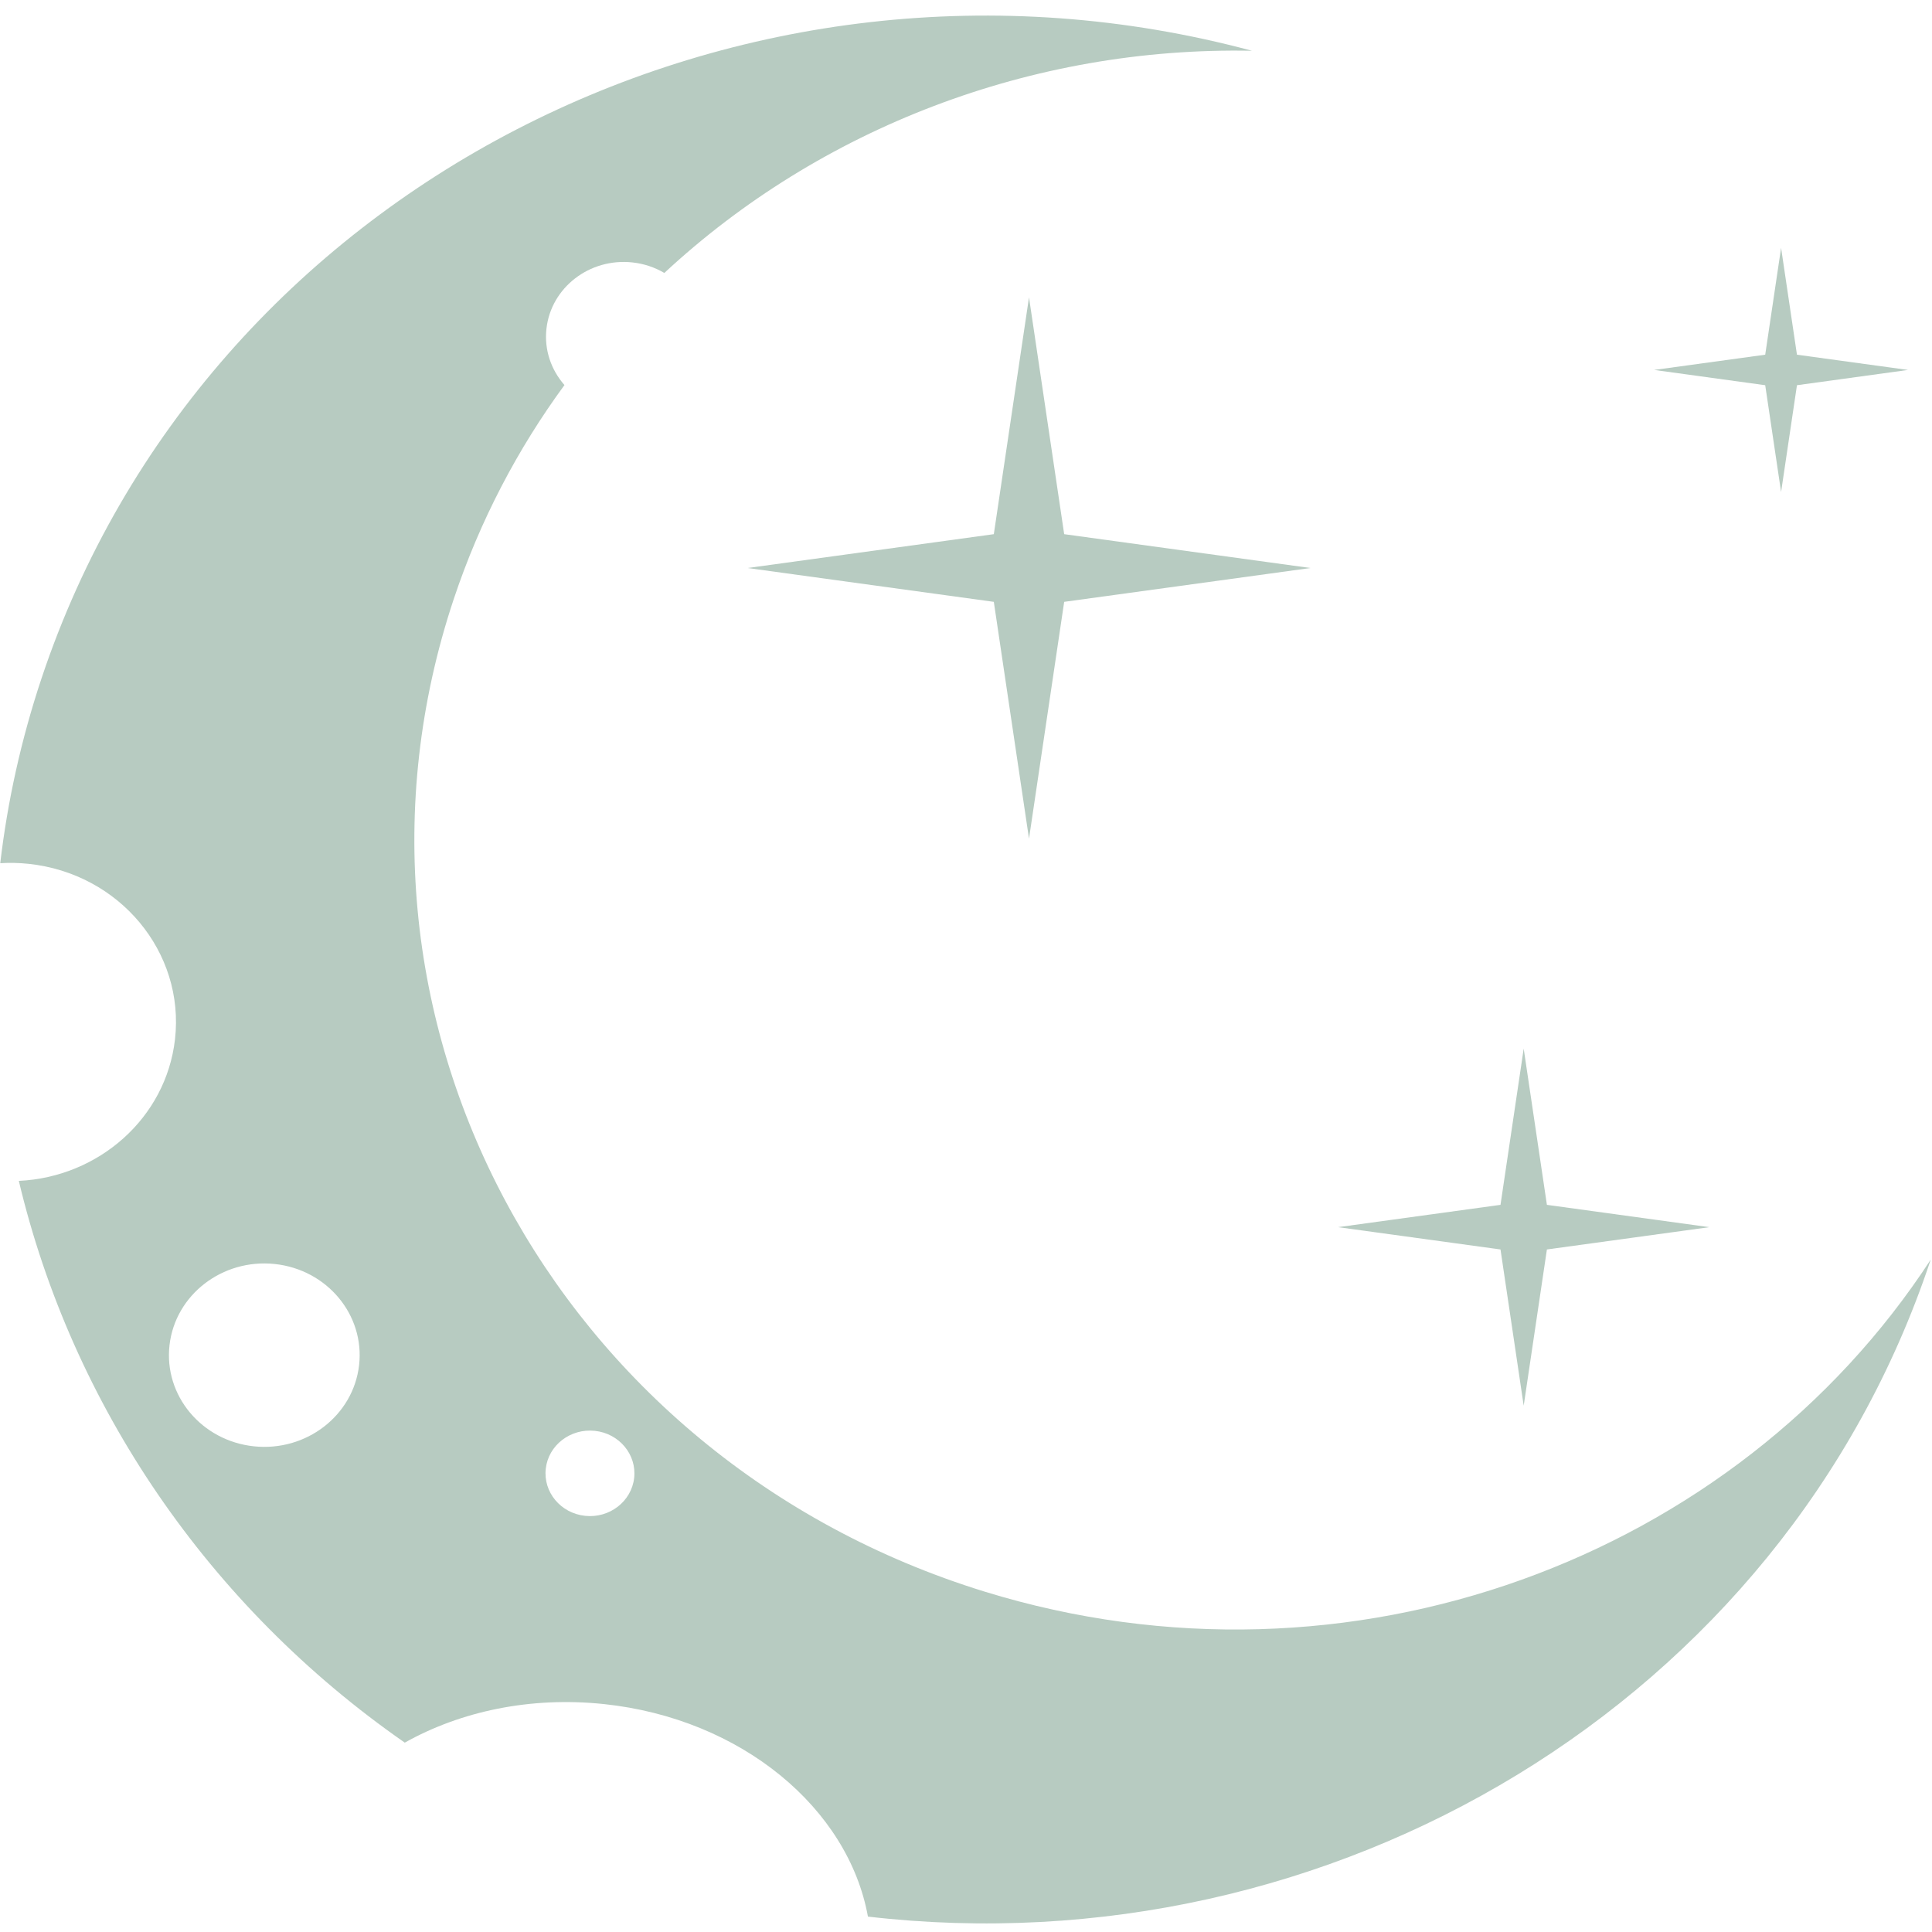 <?xml version="1.0" encoding="utf-8"?>
<!-- Generator: Adobe Illustrator 17.0.1, SVG Export Plug-In . SVG Version: 6.00 Build 0)  -->
<!DOCTYPE svg PUBLIC "-//W3C//DTD SVG 1.1//EN" "http://www.w3.org/Graphics/SVG/1.1/DTD/svg11.dtd">
<svg version="1.1" id="Layer_1" xmlns="http://www.w3.org/2000/svg" xmlns:xlink="http://www.w3.org/1999/xlink" x="0px" y="0px"
	 width="216px" height="216px" viewBox="0 0 216 216" enable-background="new 0 0 216 216" xml:space="preserve">
<g>
	<path fill-rule="evenodd" clip-rule="evenodd" fill="#B7CBC1" d="M215.859,140.823l-0.038,0.115
		c-16.497,49.486-67.061,79.347-118.785,73.34c-2.189-12.084-14.119-22.135-29.517-23.76c-8.23-0.869-16.036,0.818-22.263,4.311
		c-21.992-15.292-37.212-37.791-43.151-62.804c8.92-0.42,16.455-7.016,17.46-15.825c1.114-9.764-6.216-18.551-16.369-19.622
		c-1.071-0.113-2.129-0.133-3.168-0.071c0.808-6.892,2.33-13.809,4.615-20.666C22.896,21.085,82.874-9.652,139.974,5.676
		c-24.631-0.485-48.294,8.667-65.701,24.841c-1.059-0.625-2.276-1.042-3.593-1.181c-4.769-0.503-9.06,2.808-9.584,7.395
		c-0.271,2.375,0.523,4.628,2.013,6.318c-5.24,7.146-9.459,15.165-12.38,23.929c-15.469,46.409,11.116,96.103,59.368,110.971
		C150.89,190.521,194.114,174.199,215.859,140.823L215.859,140.823z M66.502,159.97c-2.73-0.288-5.186,1.606-5.484,4.228
		c-0.3,2.625,1.67,4.987,4.4,5.275c2.725,0.288,5.181-1.607,5.481-4.232C71.198,162.62,69.228,160.258,66.502,159.97L66.502,159.97z
		 M30.713,141.317c-5.853-0.617-11.119,3.446-11.761,9.073c-0.643,5.628,3.583,10.692,9.435,11.31
		c5.851,0.618,11.117-3.446,11.76-9.073C40.788,146.999,36.564,141.935,30.713,141.317z"/>
	<polygon fill-rule="evenodd" clip-rule="evenodd" fill="#B7CBC1" points="170.351,117.239 172.946,134.703 191.106,137.198 
		172.946,139.692 170.351,157.157 167.758,139.692 149.597,137.198 167.758,134.703 	"/>
	<polygon fill-rule="evenodd" clip-rule="evenodd" fill="#B7CBC1" points="115.044,33.243 118.977,59.721 146.512,63.504 
		118.977,67.287 115.044,93.764 111.11,67.287 83.576,63.504 111.11,59.721 	"/>
	<polygon fill-rule="evenodd" clip-rule="evenodd" fill="#B7CBC1" points="199.128,27.713 200.902,39.655 213.32,41.36 
		200.902,43.067 199.128,55.009 197.353,43.067 184.935,41.36 197.353,39.655 	"/>
</g>
</svg>
